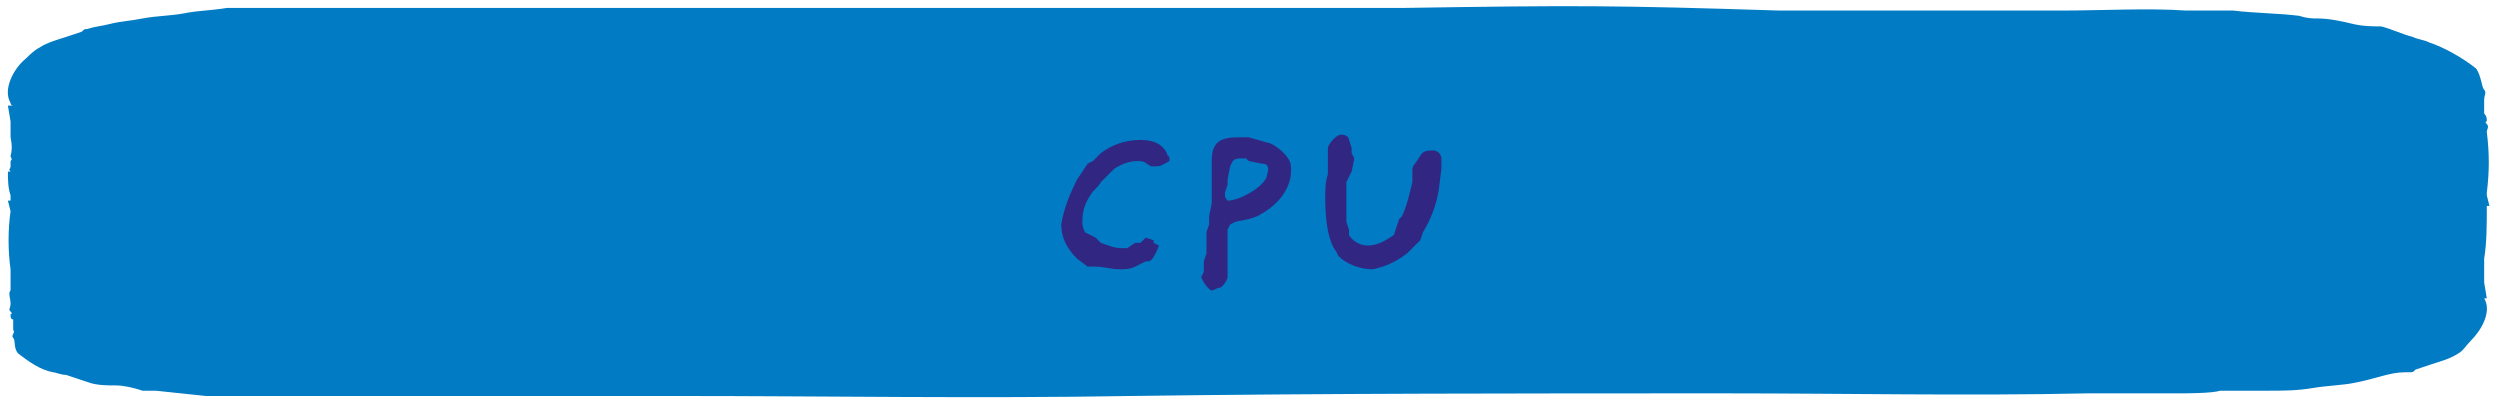 <?xml version="1.0" encoding="utf-8"?>
<!-- Generator: Adobe Illustrator 21.1.0, SVG Export Plug-In . SVG Version: 6.00 Build 0)  -->
<svg version="1.1" id="Layer_1" xmlns="http://www.w3.org/2000/svg" xmlns:xlink="http://www.w3.org/1999/xlink" x="0px" y="0px"
	 viewBox="0 0 94.7 15.4" style="enable-background:new 0 0 94.7 15.4;" xml:space="preserve">
<style type="text/css">
	.st0{fill:#007BC4;}
	.st1{fill:#312783;}
</style>
<title>knop-cpu-lnk</title>
<path class="st0" d="M94.3,7.8L94.3,7.8l-0.1-0.4V7.3c0.1-0.8,0.1-1.5,0-2.3c0-0.1,0.1-0.2,0-0.3s0-0.1,0-0.1c0-0.1,0-0.2-0.1-0.3
	c0-0.2,0-0.3,0-0.5s0.1-0.3,0-0.4s-0.1-0.5-0.3-0.8c-0.5-0.4-1.2-0.8-1.8-1c-0.2-0.1-0.4-0.1-0.6-0.2c-0.4-0.1-0.8-0.3-1.2-0.4
	C89.9,1,89.5,1,89.1,0.9s-0.9-0.2-1.3-0.2c-0.2,0-0.4,0-0.7-0.1c-0.8-0.1-1.7-0.1-2.5-0.2c-0.6,0-1.2,0-1.8,0c-1.4-0.1-3.2,0-4.7,0
	s-3.1,0-4.6,0c-2.1,0-4,0-6.1,0c-6.3-0.2-7.7-0.2-14.2-0.1c-8.3,0-16.8,0-25.1,0c-2.3,0-4.8,0-7.1,0s-4.7,0-7.1,0h-1.1
	c-0.6,0-1.1,0-1.7,0l-2.4,0H8.7l0,0H8.6C8,0.4,7.5,0.4,7,0.5S5.9,0.6,5.4,0.7S4.6,0.8,4.2,0.9S3.6,1,3.3,1.1c-0.1,0-0.1,0-0.2,0.1
	L2.5,1.4c-0.3,0.1-0.7,0.2-1,0.4C1.3,1.9,1.1,2.1,1,2.2C0.5,2.6,0.1,3.4,0.4,3.9c0,0,0,0.1,0.1,0.1H0.3l0.1,0.6c0,0,0,0,0,0.1
	s0,0.2,0,0.4s0,0.1,0,0.1s0.1,0.4,0,0.7c0,0.1,0.1,0.1,0,0.2c0,0.1,0,0.1,0,0.2c0,0.1-0.1,0.1,0,0.2l0,0H0.3c0,0.3,0,0.6,0.1,0.9
	v0.2H0.3L0.4,8l0,0c-0.1,0.7-0.1,1.5,0,2.2c0,0.1,0,0.2,0,0.4V11c-0.1,0.1,0,0.3,0,0.5s-0.1,0.2,0,0.3s0,0.1,0,0.1
	c0,0.1,0,0.2,0.1,0.2v0.4c0.1,0.1-0.1,0.2,0,0.3s0,0.4,0.2,0.6C1.1,13.7,1.5,14,2,14.1c0.1,0,0.3,0.1,0.5,0.1
	c0.3,0.1,0.6,0.2,0.9,0.3c0.3,0.1,0.7,0.1,1,0.1s0.7,0.1,1,0.2c0.2,0,0.3,0,0.5,0L7.8,15c0.5,0,1,0,1.5,0c1.5,0,3.1,0,4.5,0
	c4,0,7.9,0,11.8,0c5.8,0,11.4,0.1,17.2,0c7.4-0.1,14.9-0.1,22.5-0.1c4.6,0,9.2,0.1,13.8,0c1.2,0,2.3,0,3.4,0c0.3,0,1.3,0,1.6-0.1
	l1.8,0c0.6,0,1.1,0,1.7-0.1s1.1-0.1,1.6-0.2s0.8-0.2,1.2-0.3s0.6-0.1,0.9-0.1c0.1,0,0.1,0,0.2-0.1l0.6-0.2c0.3-0.1,0.7-0.2,1-0.4
	c0.2-0.1,0.3-0.3,0.5-0.5c0.4-0.4,0.8-1.1,0.5-1.6l0,0h0.1l-0.1-0.6c0,0,0,0,0-0.1c0,0,0,0,0-0.1c0-0.2,0-0.4,0-0.7
	c0.1-0.6,0.1-1.3,0.1-2L94.3,7.8L94.3,7.8z"/>
<path class="st1" d="M43.8,6.3c0,0-0.1,0-0.2,0c-0.2-0.1-0.2-0.2-0.5-0.2c-0.3,0-0.6,0.1-0.9,0.3l-0.1,0.1l-0.4,0.4
	c-0.1,0.2-0.3,0.3-0.4,0.5c-0.2,0.3-0.3,0.6-0.3,1c0,0.1,0,0.2,0.1,0.4L41.5,9l0.1,0.1l0.1,0.1c0.3,0.1,0.5,0.2,0.8,0.2
	c0.1,0,0.1,0,0.2,0L43,9.2h0.2L43.4,9l0.3,0.1v0.1l0.2,0.1c0,0-0.2,0.6-0.4,0.6h-0.1L43,10.1c-0.2,0.1-0.4,0.1-0.6,0.1
	c-0.3,0-0.6-0.1-0.9-0.1h-0.3l-0.4-0.3c-0.4-0.4-0.6-0.8-0.6-1.3c0.1-0.6,0.3-1.1,0.6-1.7l0.4-0.6l0.2-0.1l0.3-0.3
	c0.4-0.3,0.9-0.5,1.5-0.5c0.4,0,0.8,0.1,1,0.5c0,0.1,0.1,0.1,0.1,0.2c0,0,0,0.1,0,0.1C44.1,6.2,44,6.3,43.8,6.3z"/>
<path class="st1" d="M47.6,8.2l-0.3,0.1l-0.5,0.1l-0.2,0.1l-0.1,0.2V9v0.2v0.4v0.9c0,0.1-0.2,0.4-0.3,0.4S46,11,45.9,11
	s-0.3-0.3-0.3-0.3l-0.1-0.2l0.1-0.2V9.9l0.1-0.3V8.8l0.1-0.3V8.2l0.1-0.5V7.2c0,0,0-0.2,0-0.3c0-0.1,0-0.3,0-0.4V6.1
	c0-0.7,0.3-0.9,1-0.9c0.1,0,0.3,0,0.4,0L48,5.4c0.2,0,0.9,0.5,0.9,0.9C49,7.5,47.8,8.1,47.6,8.2z M47.8,6.2l-0.5-0.1L47.2,6H47
	c-0.3,0-0.3,0.1-0.4,0.3l-0.1,0.5V7l-0.1,0.3c0,0,0,0,0,0.1c0,0.1,0.1,0.2,0.1,0.2c0.5,0,1.5-0.6,1.5-1C48.1,6.3,48,6.2,47.8,6.2
	L47.8,6.2z"/>
<path class="st1" d="M54.6,6.4l-0.1,0.8c-0.1,0.6-0.3,1.1-0.6,1.6l-0.1,0.3l-0.5,0.5c-0.4,0.3-0.8,0.5-1.3,0.6c-0.5,0-1-0.2-1.3-0.5
	l-0.1-0.2c-0.1-0.1-0.4-0.6-0.4-2c0-0.3,0-0.6,0.1-0.9L50.3,6V5.6c0-0.1,0.3-0.5,0.5-0.5c0.2,0,0.3,0.1,0.3,0.2l0.1,0.3v0.2l0.1,0.2
	l-0.1,0.5L51,6.9v1.5l0.1,0.3v0.2c0.1,0.2,0.4,0.4,0.7,0.4c0.4,0,0.7-0.2,1-0.4L53,8.3l0.1-0.1c0.2-0.4,0.3-0.9,0.4-1.3
	c0-0.2,0-0.3,0-0.4c0-0.1,0-0.2,0.1-0.3l0.2-0.3c0.1-0.2,0.3-0.2,0.5-0.2c0.2,0,0.3,0.2,0.3,0.3c0,0,0,0,0,0.1L54.6,6.4z"/>
</svg>
